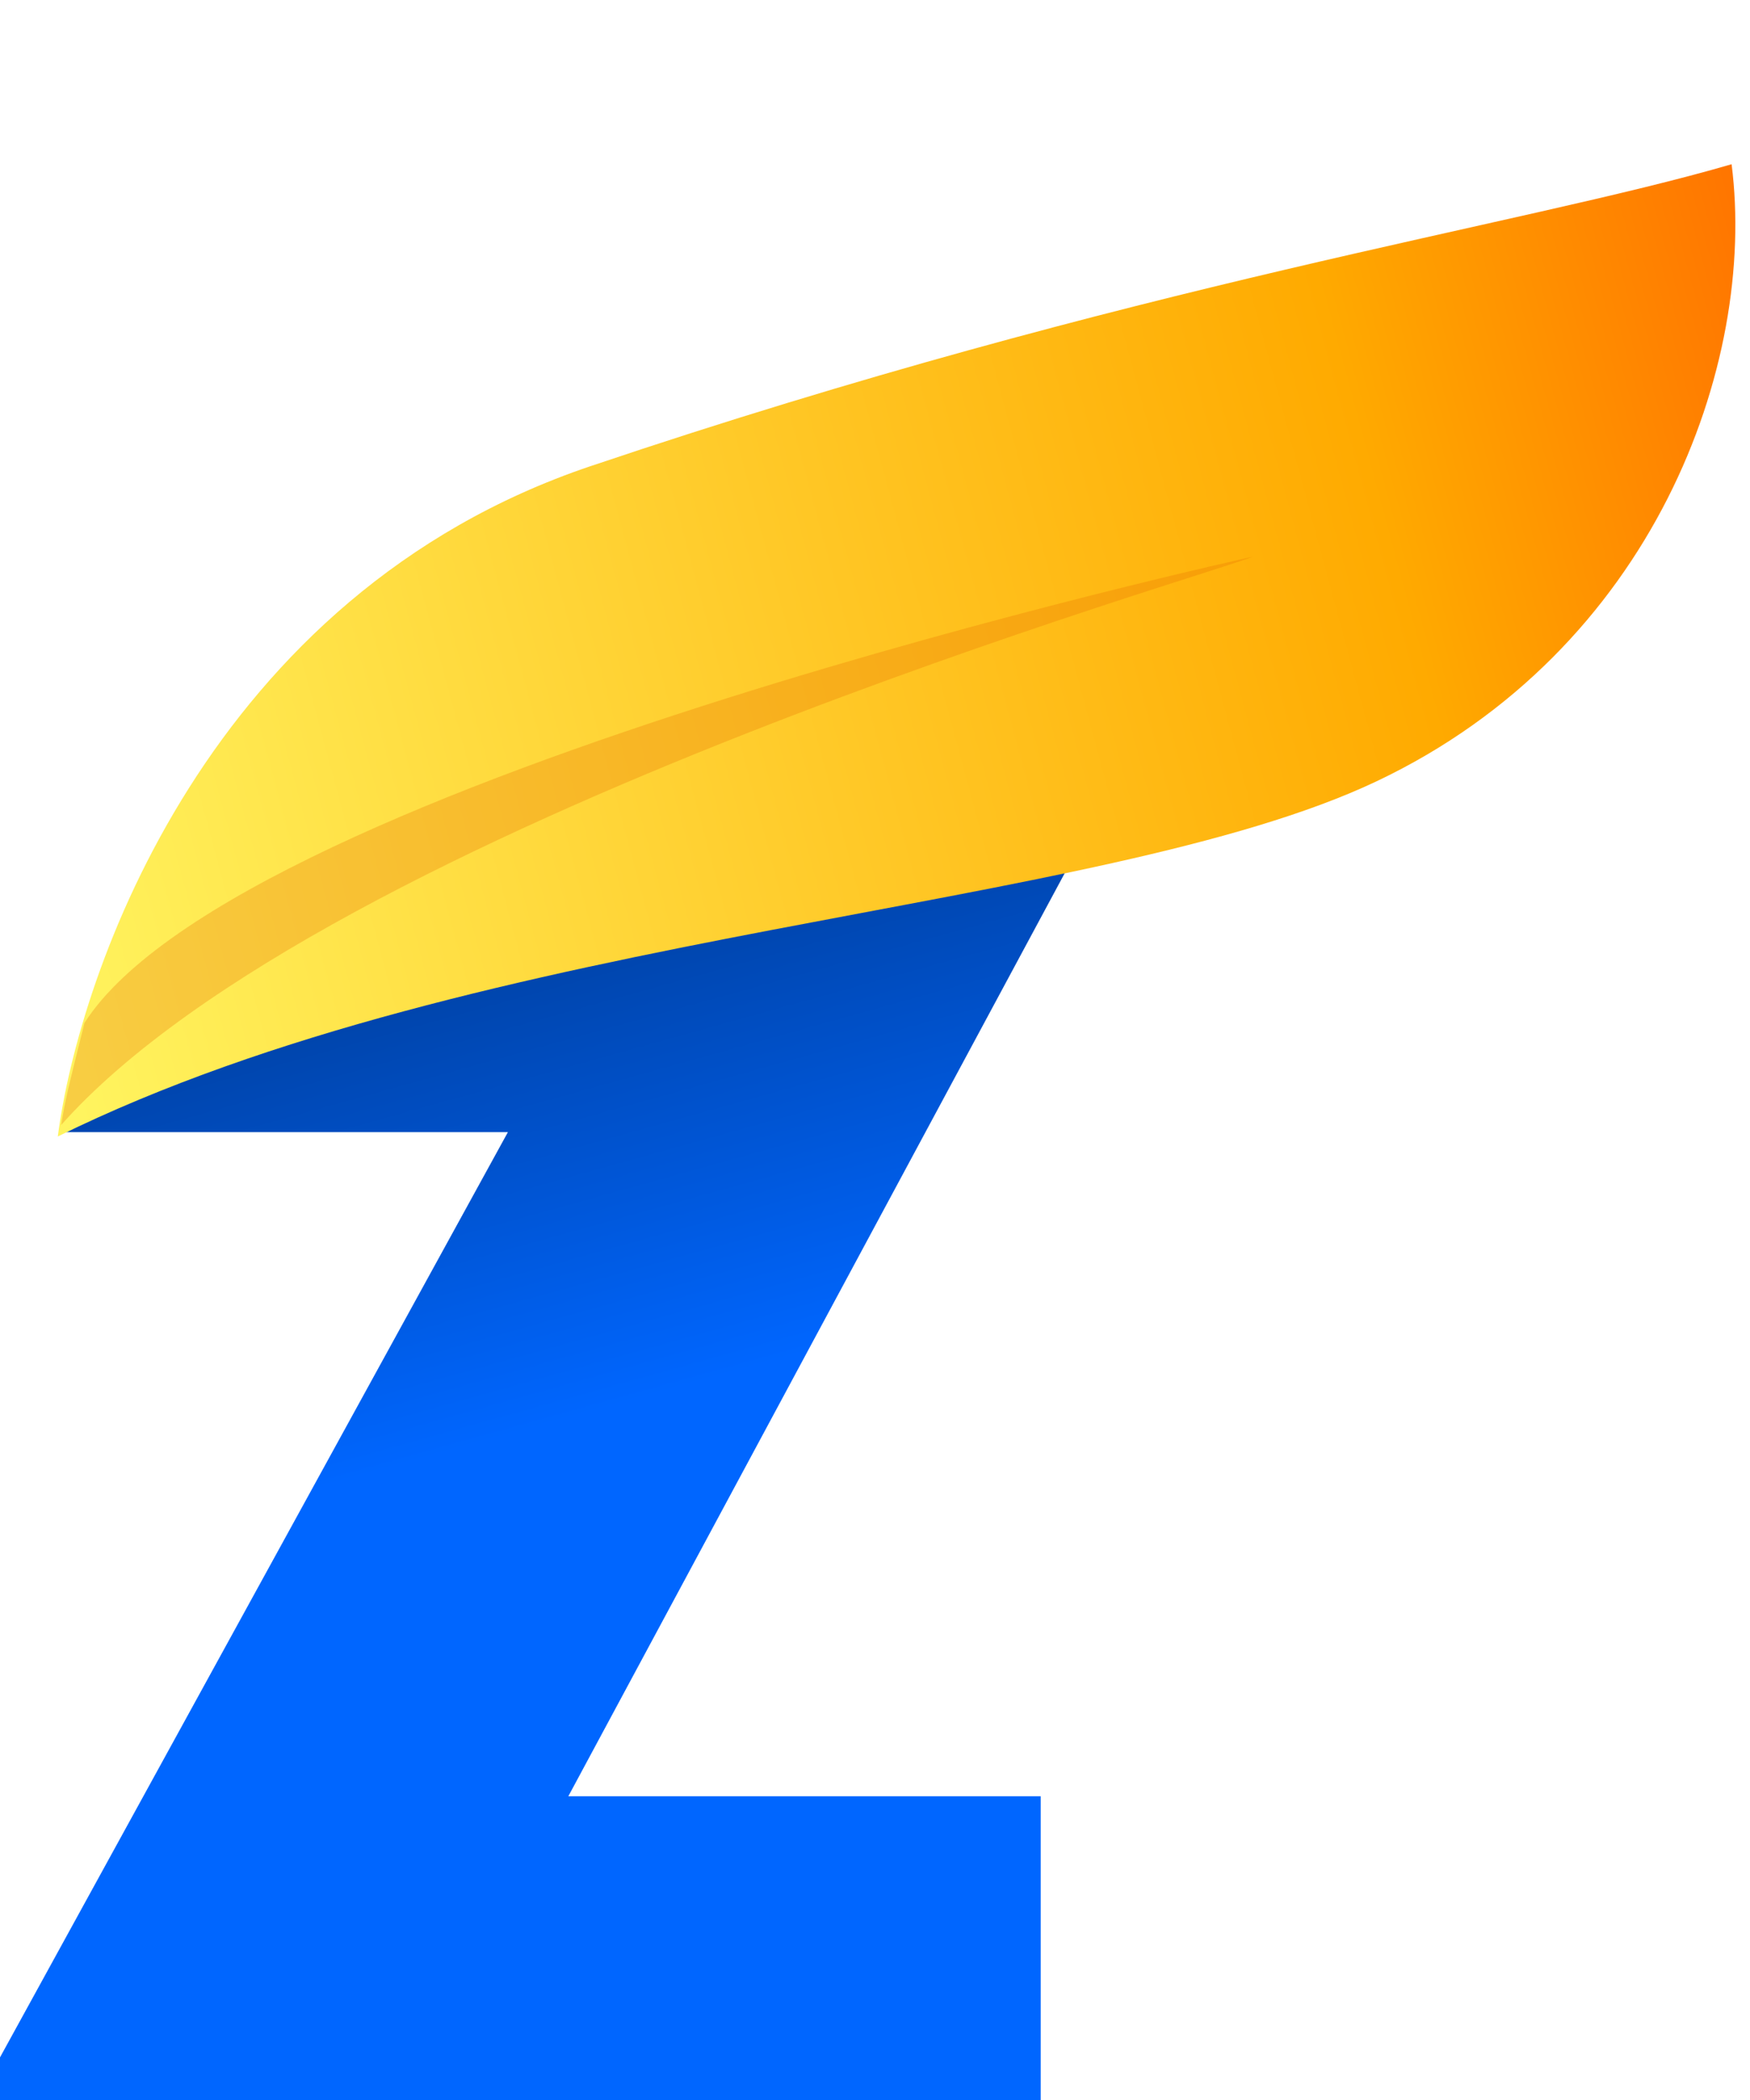 <svg width="650" height="780" viewBox="0 0 650 780" fill="none" xmlns="http://www.w3.org/2000/svg">
<path d="M0 764.169L188.655 420.5H22.352L72.585 308.363H397.758H404.051L211.082 667.203H386.545V780H0V764.169Z" fill="url(#paint0_linear_481_21418)"/>
<path d="M219.354 173.139C77.533 220.962 29.409 361.013 21.467 422.123C178.742 344.556 408.18 339.07 511.241 290.224C614.302 241.377 652.636 135.188 643.167 61C564.012 84.088 421.757 104.887 219.354 173.139Z" fill="url(#paint1_linear_481_21418)"/>
<g filter="url(#filter0_i_481_21418)">
<path d="M465.067 202.821C454.513 208.098 121.658 302.326 22.713 413.861C24.362 403.967 24.762 402.36 31.358 375.975C89.076 285.275 465.067 202.821 465.067 202.821Z" fill="#E67300" fill-opacity="0.3"/>
</g>
<defs>
<filter id="filter0_i_481_21418" x="22.713" y="202.821" width="442.354" height="215.04" filterUnits="userSpaceOnUse" color-interpolation-filters="sRGB">
<feFlood flood-opacity="0" result="BackgroundImageFix"/>
<feBlend mode="normal" in="SourceGraphic" in2="BackgroundImageFix" result="shape"/>
<feColorMatrix in="SourceAlpha" type="matrix" values="0 0 0 0 0 0 0 0 0 0 0 0 0 0 0 0 0 0 127 0" result="hardAlpha"/>
<feOffset dy="4"/>
<feGaussianBlur stdDeviation="2.5"/>
<feComposite in2="hardAlpha" operator="arithmetic" k2="-1" k3="1"/>
<feColorMatrix type="matrix" values="0 0 0 0 0.6 0 0 0 0 0.35 0 0 0 0 0 0 0 0 0.2 0"/>
<feBlend mode="normal" in2="shape" result="effect1_innerShadow_481_21418"/>
</filter>
<linearGradient id="paint0_linear_481_21418" x1="217.705" y1="263.837" x2="285.317" y2="506.252" gradientUnits="userSpaceOnUse">
<stop stop-color="#003380"/>
<stop offset="1" stop-color="#0066FF"/>
</linearGradient>
<linearGradient id="paint1_linear_481_21418" x1="29.07" y1="414.42" x2="744.998" y2="221.35" gradientUnits="userSpaceOnUse">
<stop stop-color="#FFF45F"/>
<stop offset="0.708" stop-color="#FFAA00"/>
<stop offset="0.964" stop-color="#FF6B00"/>
</linearGradient>
</defs>
</svg>
